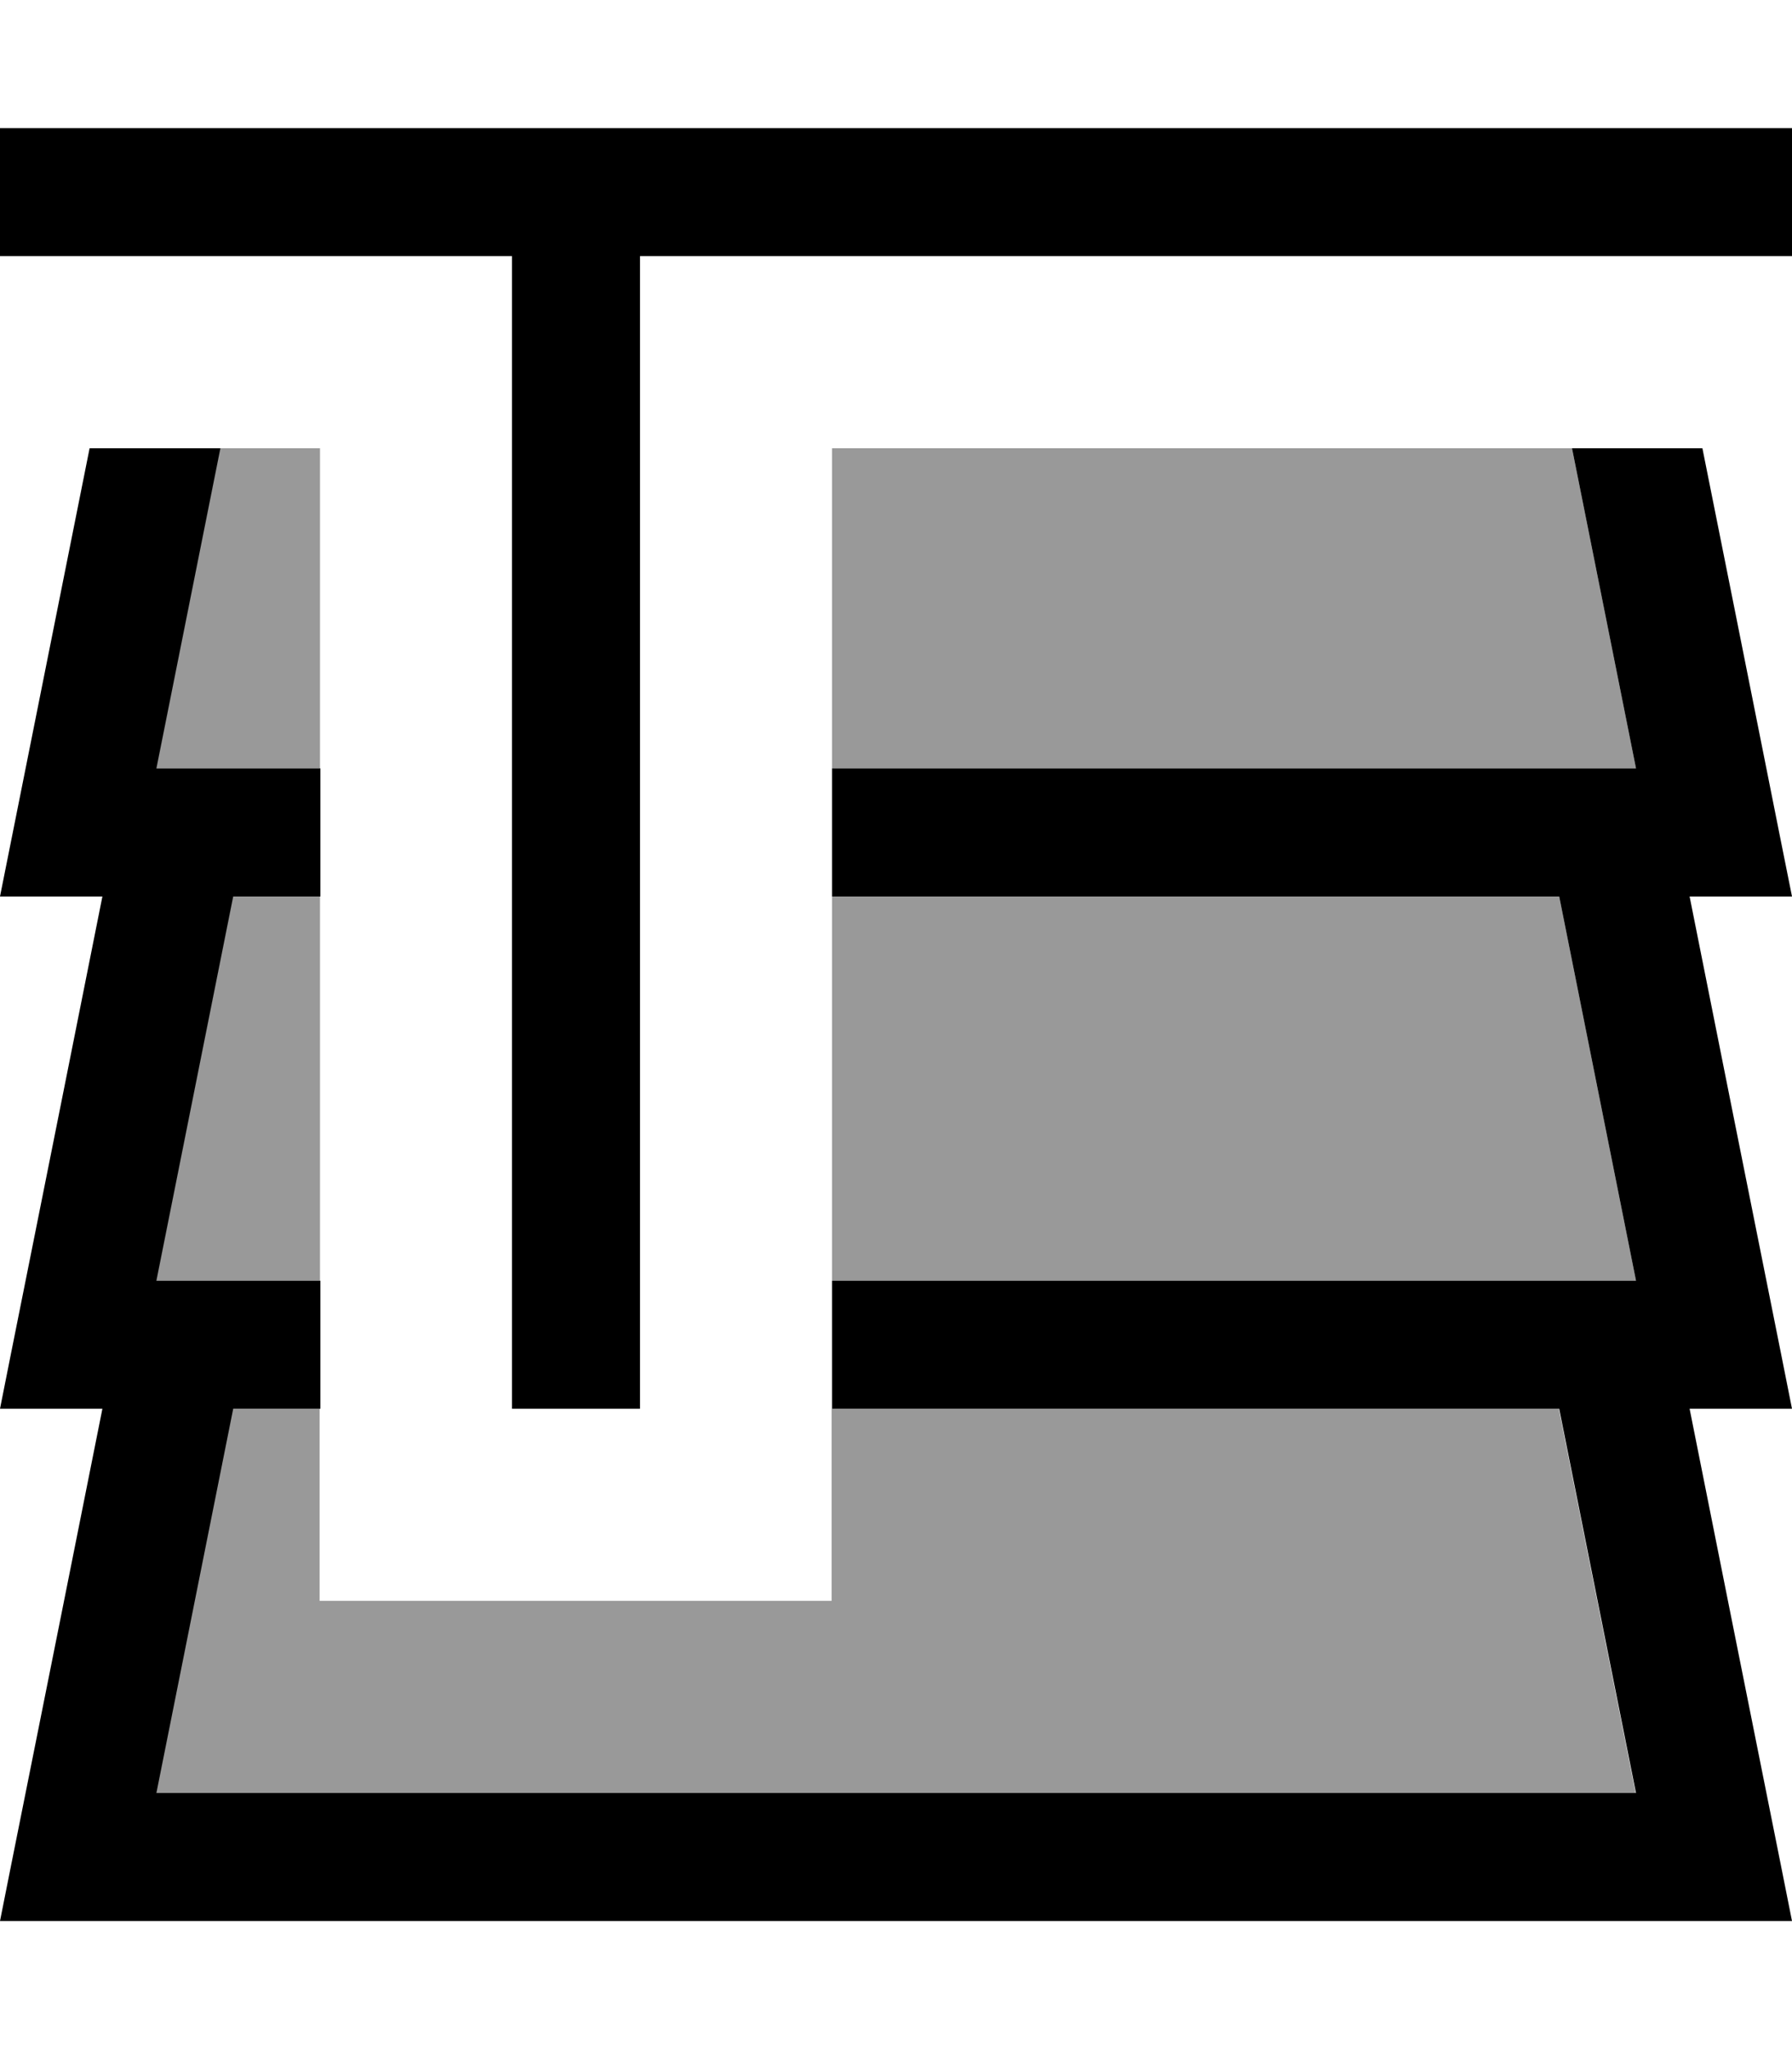 <svg xmlns="http://www.w3.org/2000/svg" viewBox="0 0 448 512"><!--! Font Awesome Pro 7.0.0 by @fontawesome - https://fontawesome.com License - https://fontawesome.com/license (Commercial License) Copyright 2025 Fonticons, Inc. --><path style="fill:currentColor;opacity:.4" d="M39 192l41 0 0-80-25 0-16 80zm0 128l41 0 0-96-21.8 0-19.2 96zm0 128l369.9 0-19.2-96-181.8 0 0 48-128 0 0-48-21.8 0-19.2 96zM208 112l0 80 201 0-16-80-185 0zm0 112l0 96 201 0-19.2-96-181.8 0z"/><path style="fill:currentColor;opacity:1" d="M0 32l0 32 128 0 0 288 32 0 0-288 288 0 0-32-448 0zm22.4 80L0 224 25.6 224C10.7 298.7 2.1 341.3 0 352l25.6 0C10.7 426.7 2.1 469.3 0 480l448 0c-2.1-10.7-10.7-53.3-25.6-128l25.6 0c-2.1-10.7-10.7-53.3-25.6-128l25.6 0c-2.7-13.3-10.1-50.7-22.4-112l-32.6 0 16 80-201 0 0 32 181.8 0 19.2 96-201 0 0 32 181.8 0 19.2 96-369.9 0 19.2-96 21.8 0 0-32-41 0 19.2-96 21.8 0 0-32-41 0 16-80-32.6 0z"/></svg>